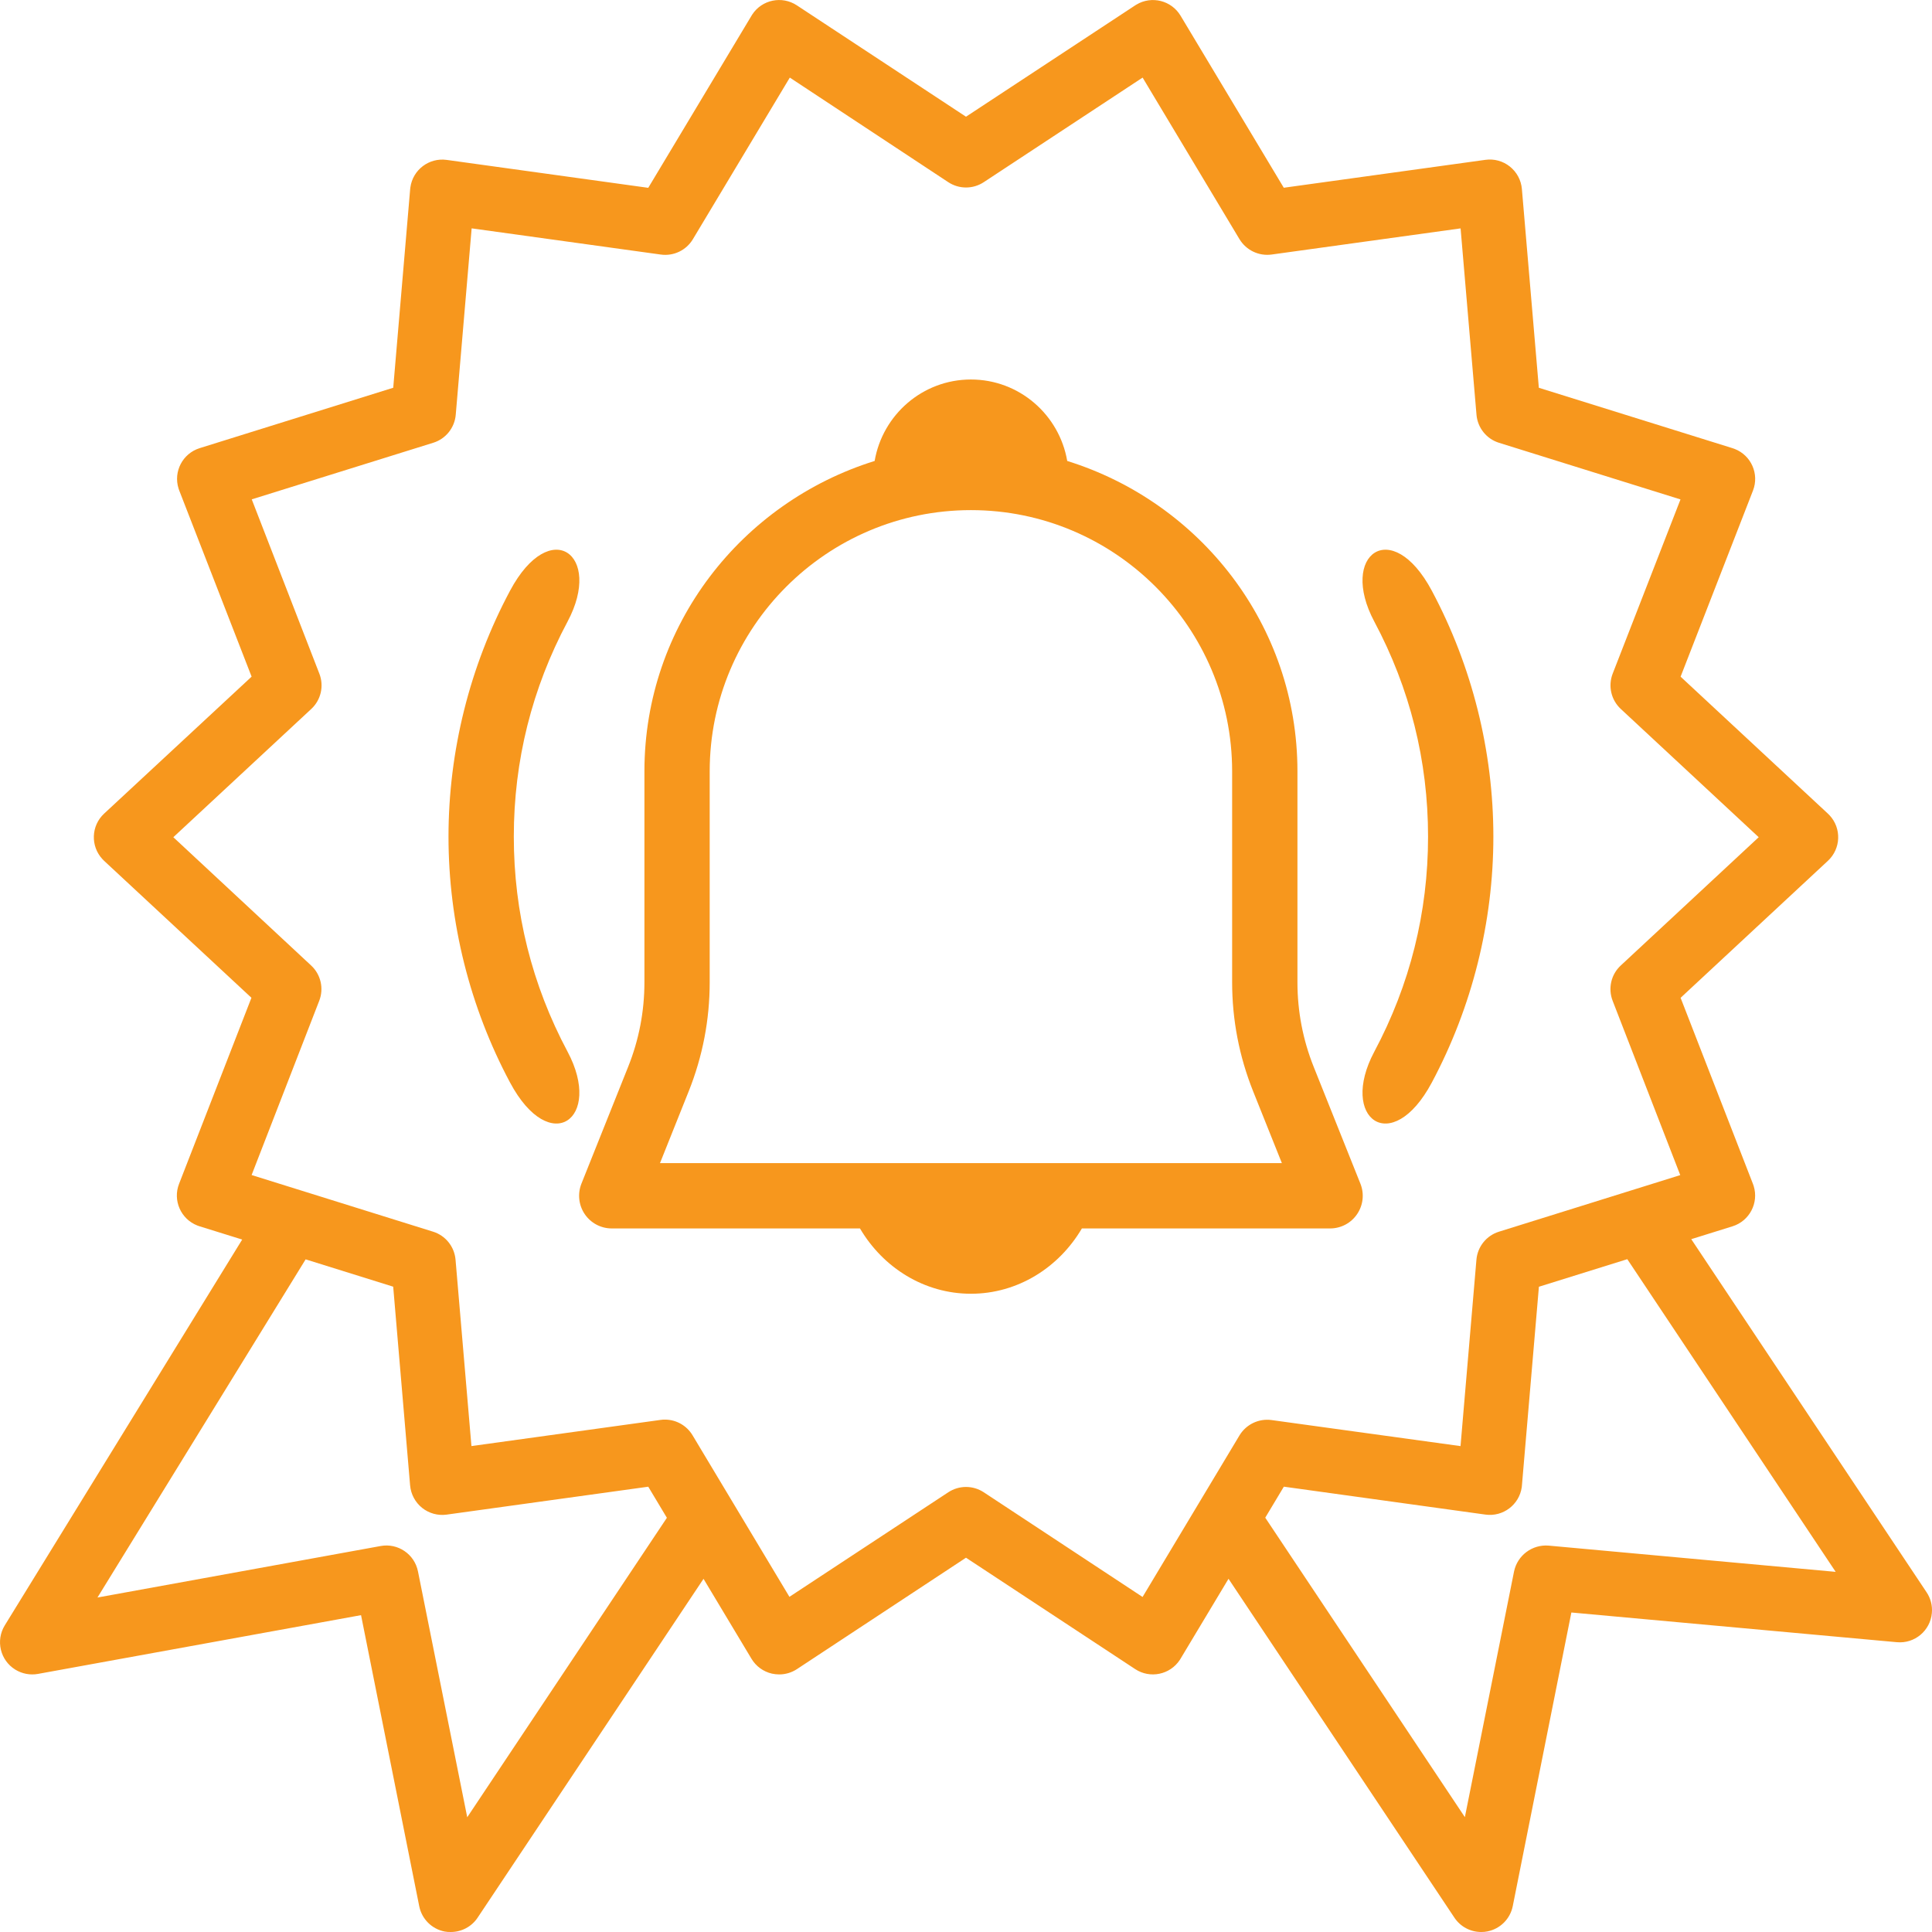 <svg width="56" height="56" viewBox="0 0 56 56" fill="none" xmlns="http://www.w3.org/2000/svg">
<g clip-path="url(#clip0)">
<path d="M55.843 46.153L49.022 35.918L50.218 35.545C50.71 35.391 50.984 34.868 50.831 34.376C50.824 34.355 50.817 34.335 50.81 34.316L48.713 28.922L52.983 24.951C53.361 24.599 53.382 24.009 53.031 23.632C53.016 23.615 53 23.599 52.983 23.584L48.713 19.614L50.811 14.22C50.998 13.74 50.76 13.199 50.279 13.012C50.259 13.004 50.239 12.997 50.219 12.991L44.604 11.24L44.113 5.482C44.092 5.225 43.966 4.989 43.765 4.828C43.565 4.668 43.308 4.597 43.055 4.633L37.211 5.442L34.219 0.455C33.954 0.013 33.381 -0.131 32.939 0.134C32.927 0.141 32.916 0.148 32.905 0.155L28 3.383L23.097 0.155C22.666 -0.129 22.087 -0.01 21.804 0.421C21.797 0.432 21.79 0.443 21.783 0.455L18.79 5.444L12.948 4.635C12.437 4.564 11.966 4.921 11.895 5.431C11.893 5.447 11.891 5.464 11.889 5.481L11.398 11.239L5.787 12.99C5.295 13.144 5.021 13.667 5.175 14.159C5.181 14.18 5.188 14.2 5.196 14.219L7.293 19.613L3.017 23.584C2.64 23.935 2.619 24.526 2.97 24.903C2.985 24.92 3.001 24.935 3.017 24.951L7.288 28.921L5.19 34.315C5.003 34.795 5.241 35.336 5.722 35.523C5.742 35.531 5.762 35.538 5.782 35.544L7.02 35.929L0.139 47.111C-0.131 47.55 0.005 48.125 0.444 48.395C0.641 48.516 0.875 48.56 1.101 48.519L10.465 46.816L12.152 55.254C12.226 55.624 12.516 55.913 12.886 55.986C12.946 55.997 13.007 56.002 13.067 56C13.379 56 13.671 55.845 13.844 55.585L20.392 45.763L21.782 48.08C21.913 48.299 22.127 48.454 22.375 48.511C22.445 48.526 22.516 48.534 22.587 48.534C22.77 48.534 22.948 48.48 23.1 48.38L28 45.151L32.904 48.38C33.334 48.663 33.913 48.544 34.197 48.114C34.204 48.103 34.211 48.092 34.218 48.08L35.609 45.762L42.157 55.585C42.33 55.845 42.621 56 42.933 56C42.994 56.001 43.055 55.995 43.114 55.983C43.485 55.909 43.774 55.62 43.848 55.25L45.547 46.739L54.983 47.6C55.496 47.647 55.95 47.269 55.996 46.755C56.016 46.543 55.962 46.33 55.843 46.153ZM13.543 52.674L12.115 45.547C12.015 45.048 11.534 44.721 11.034 44.812L2.825 46.305L8.859 36.503L11.397 37.295L11.887 43.053C11.909 43.31 12.035 43.546 12.236 43.707C12.436 43.866 12.692 43.937 12.946 43.902L18.79 43.093L19.33 43.994L13.543 52.674ZM35.927 41.606L33.118 46.289L28.514 43.254C28.202 43.049 27.799 43.049 27.487 43.254L22.882 46.285L20.073 41.601C19.904 41.32 19.601 41.148 19.273 41.148C19.23 41.147 19.187 41.151 19.144 41.157L13.665 41.915L13.204 36.512C13.171 36.133 12.913 35.812 12.55 35.7L7.293 34.059L9.253 29.008C9.392 28.651 9.299 28.246 9.019 27.986L5.024 24.267L9.023 20.549C9.303 20.289 9.396 19.884 9.257 19.527L7.297 14.474L12.557 12.834C12.919 12.722 13.178 12.401 13.21 12.022L13.671 6.619L19.151 7.378C19.523 7.431 19.891 7.256 20.084 6.933L22.893 2.249L27.487 5.281C27.799 5.486 28.202 5.486 28.514 5.281L33.119 2.249L35.928 6.934C36.122 7.253 36.486 7.428 36.857 7.378L42.336 6.62L42.797 12.023C42.83 12.402 43.088 12.723 43.451 12.835L48.71 14.476L46.744 19.527C46.606 19.884 46.699 20.289 46.979 20.549L50.977 24.267L46.978 27.986C46.697 28.246 46.605 28.651 46.743 29.008L48.703 34.061L43.449 35.701C43.086 35.813 42.828 36.134 42.795 36.513L42.334 41.916L36.856 41.161C36.485 41.111 36.12 41.286 35.927 41.606ZM44.884 44.8C44.411 44.764 43.984 45.083 43.886 45.547L42.46 52.671L36.674 43.991L37.213 43.092L43.056 43.901C43.566 43.972 44.038 43.615 44.109 43.105C44.111 43.088 44.113 43.072 44.114 43.055L44.606 37.297L47.168 36.498L53.208 45.561L44.884 44.8Z" fill="#F7971D"/>
<path d="M38.081 30.93C37.766 30.145 37.607 29.317 37.607 28.47V22.357C37.607 18.117 34.785 14.561 30.934 13.361C30.705 12.024 29.545 11 28.143 11C26.741 11 25.581 12.024 25.352 13.361C21.501 14.561 18.679 18.117 18.679 22.357V28.47C18.679 29.317 18.52 30.145 18.204 30.93L16.853 34.309C16.737 34.602 16.773 34.931 16.948 35.191C17.125 35.452 17.418 35.607 17.732 35.607H24.927C25.598 36.748 26.794 37.5 28.143 37.5C29.491 37.5 30.688 36.748 31.359 35.607H38.553C38.868 35.607 39.161 35.452 39.337 35.191C39.513 34.931 39.549 34.602 39.432 34.309C39.432 34.309 38.081 30.93 38.081 30.93ZM19.13 33.714L19.962 31.633C20.366 30.623 20.571 29.559 20.571 28.47V22.357C20.571 18.181 23.968 14.786 28.143 14.786C32.318 14.786 35.714 18.181 35.714 22.357V28.47C35.714 29.559 35.919 30.623 36.323 31.633L37.156 33.714H19.13Z" fill="#F7971D"/>
<path d="M14.783 17.124C13.616 19.309 13 21.773 13 24.25C13 26.727 13.616 29.191 14.783 31.376C15.949 33.561 17.486 32.424 16.452 30.485C15.418 28.546 14.893 26.448 14.893 24.25C14.893 22.052 15.418 19.954 16.452 18.015C17.486 16.076 15.949 14.939 14.783 17.124Z" fill="#F7971D"/>
<path d="M41.503 17.124C40.337 14.939 38.8 16.076 39.834 18.015C40.868 19.954 41.393 22.052 41.393 24.25C41.393 26.448 40.868 28.546 39.834 30.485C38.8 32.424 40.337 33.561 41.503 31.376C42.669 29.191 43.286 26.727 43.286 24.25C43.286 21.773 42.669 19.309 41.503 17.124Z" fill="#F7971D"/>
</g>
<defs>
<clipPath id="clip0">
<rect width="56" height="56" fill="white"/>
</clipPath>
</defs>
</svg>
